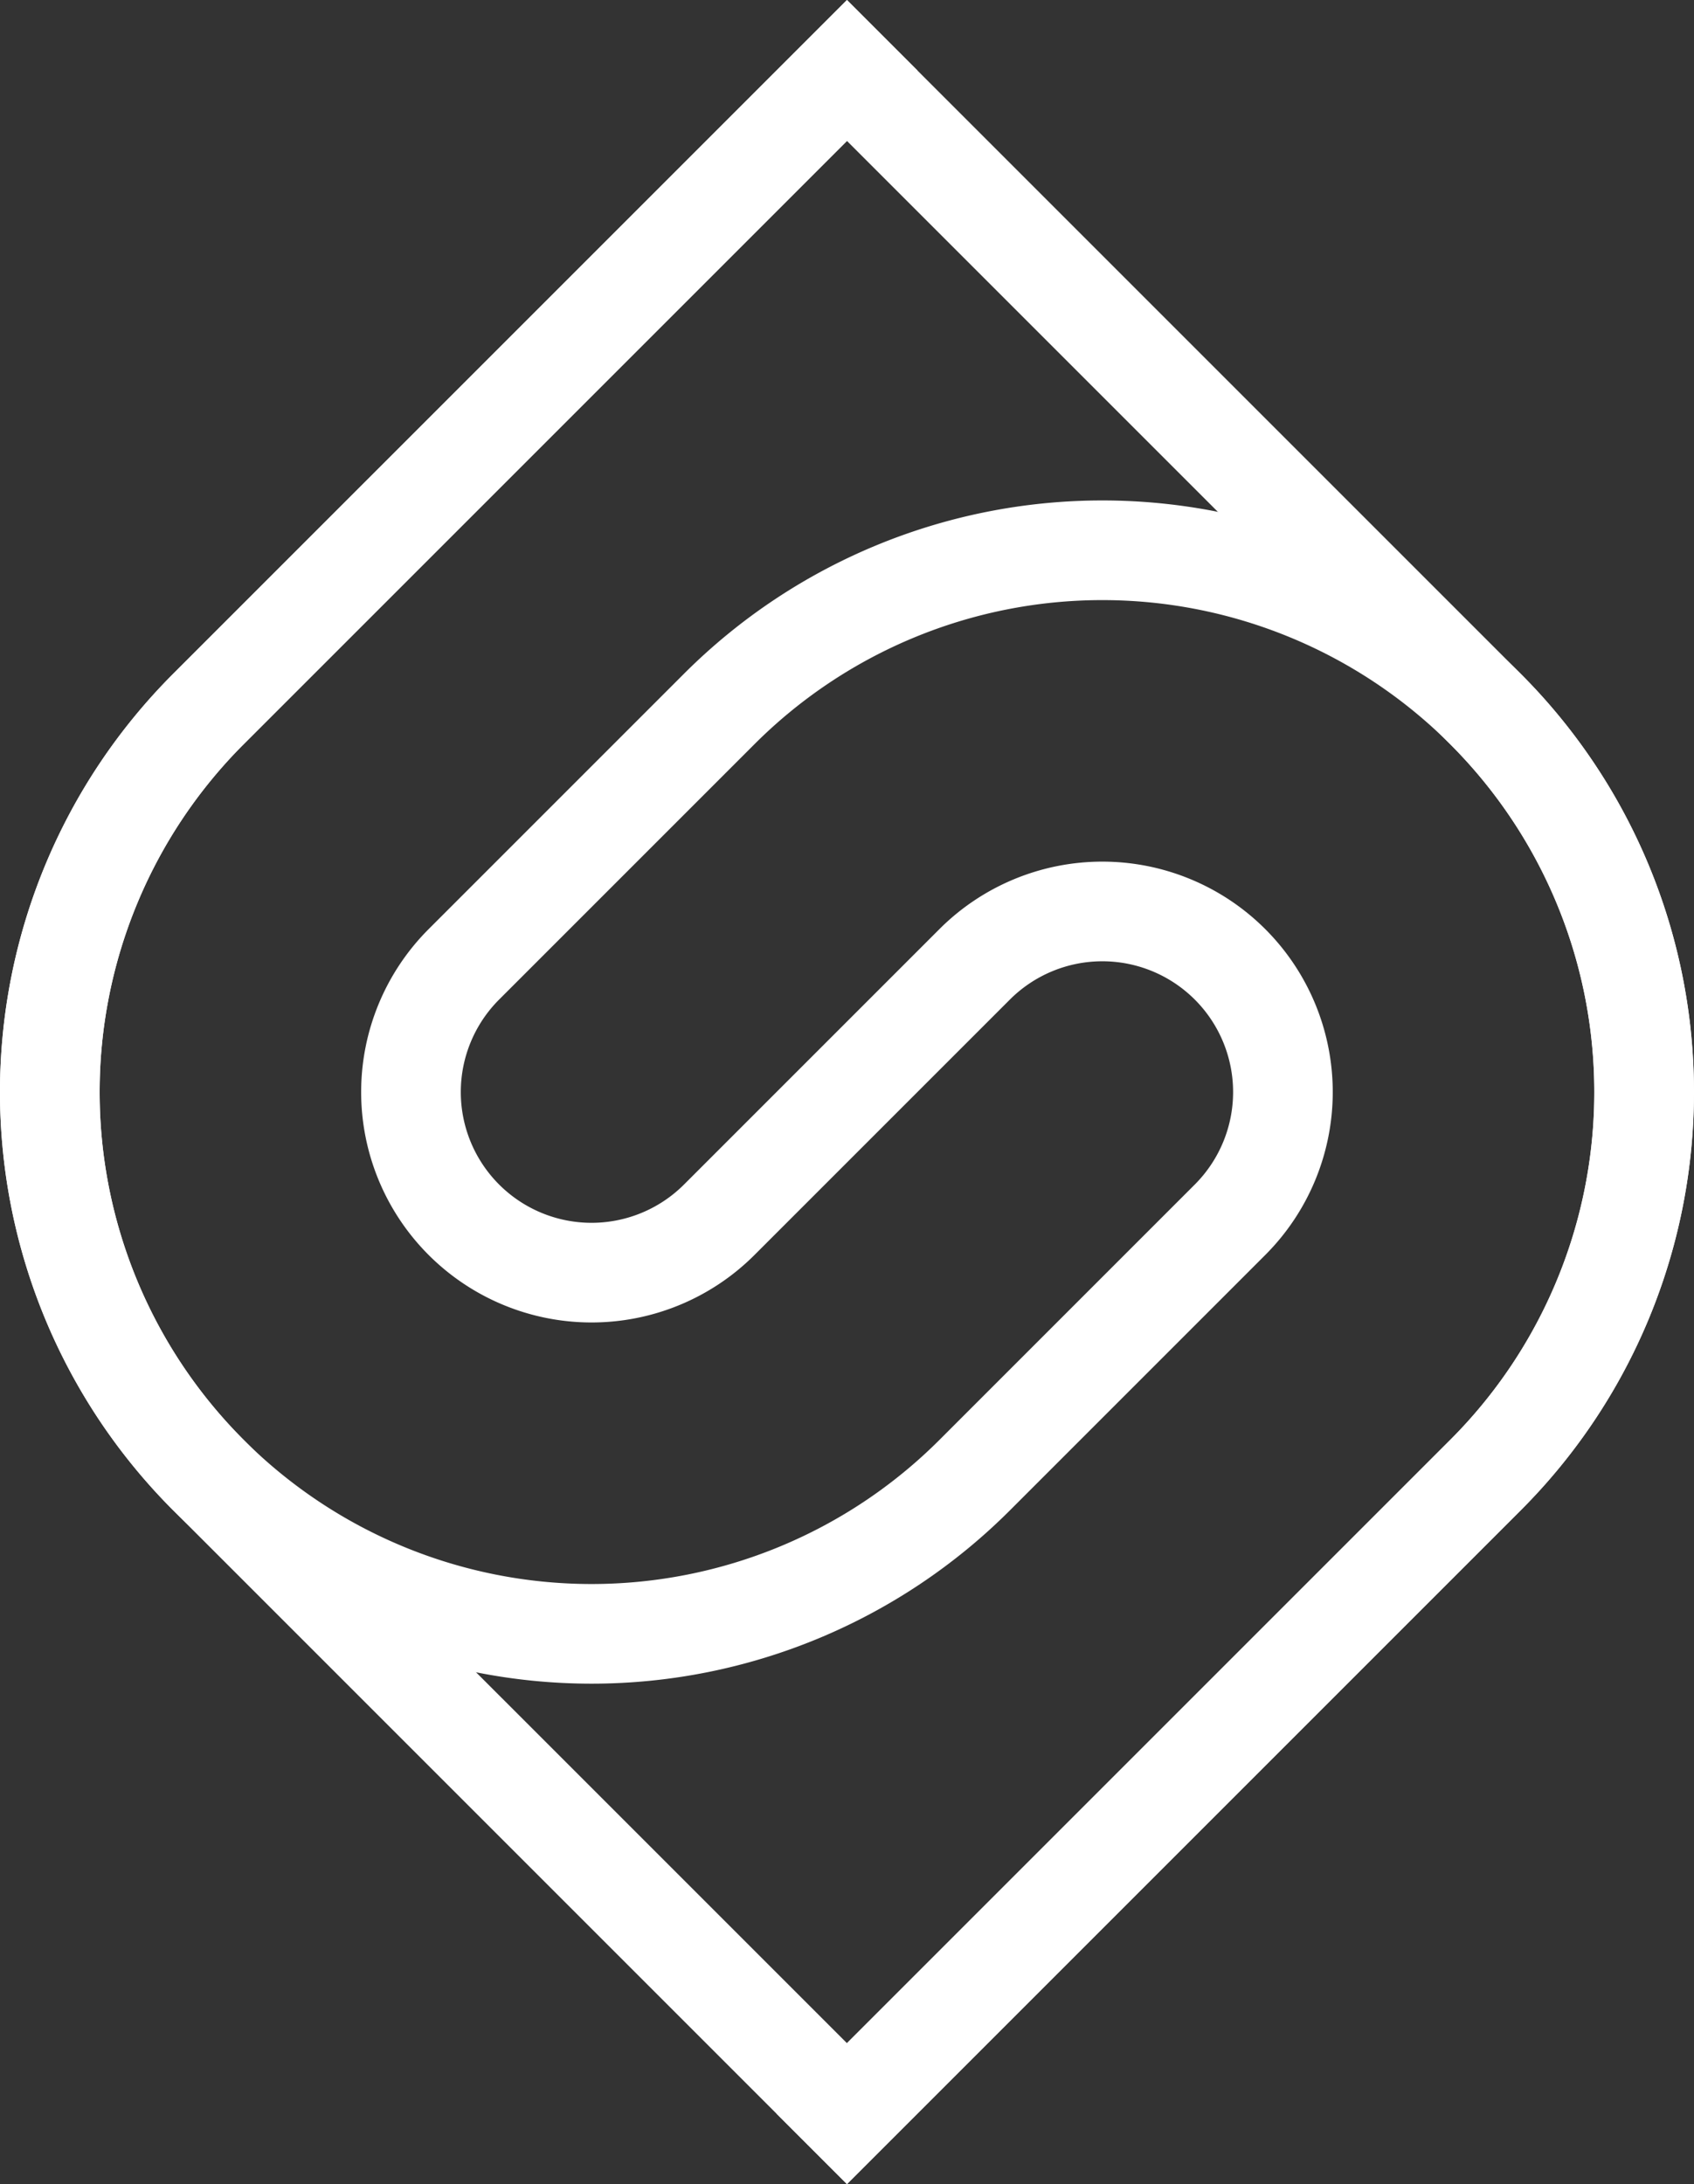 <svg xmlns="http://www.w3.org/2000/svg" width="85" height="109.588" viewBox="0 0 85 109.588"><rect x="0" y="0" width="85" height="109.588" fill="#333333" stroke="none"/><g transform="translate(-2898.693 -1421.464)"><path d="M2973.227,1495.48l-32.036,32.036-32.037-32.036a27.185,27.185,0,0,1,0-38.444L2941.191,1425l32.036,32.036a27.175,27.175,0,0,1,0,38.444Z" transform="translate(0 0)" fill="none" stroke="#fff" stroke-linecap="square" stroke-miterlimit="10" stroke-width="5"/><g transform="translate(2901.193 1425)"><path d="M2941.191,1425l-32.037,32.036a27.184,27.184,0,1,0,38.444,38.444l12.814-12.815a9.061,9.061,0,1,0-12.814-12.815l-12.815,12.815a9.061,9.061,0,1,1-12.814-12.815l12.814-12.814a27.184,27.184,0,1,1,38.444,38.444l-32.036,32.036" transform="translate(-2901.193 -1425)" fill="none" stroke="#fff" stroke-linecap="square" stroke-miterlimit="10" stroke-width="5"/></g></g></svg>